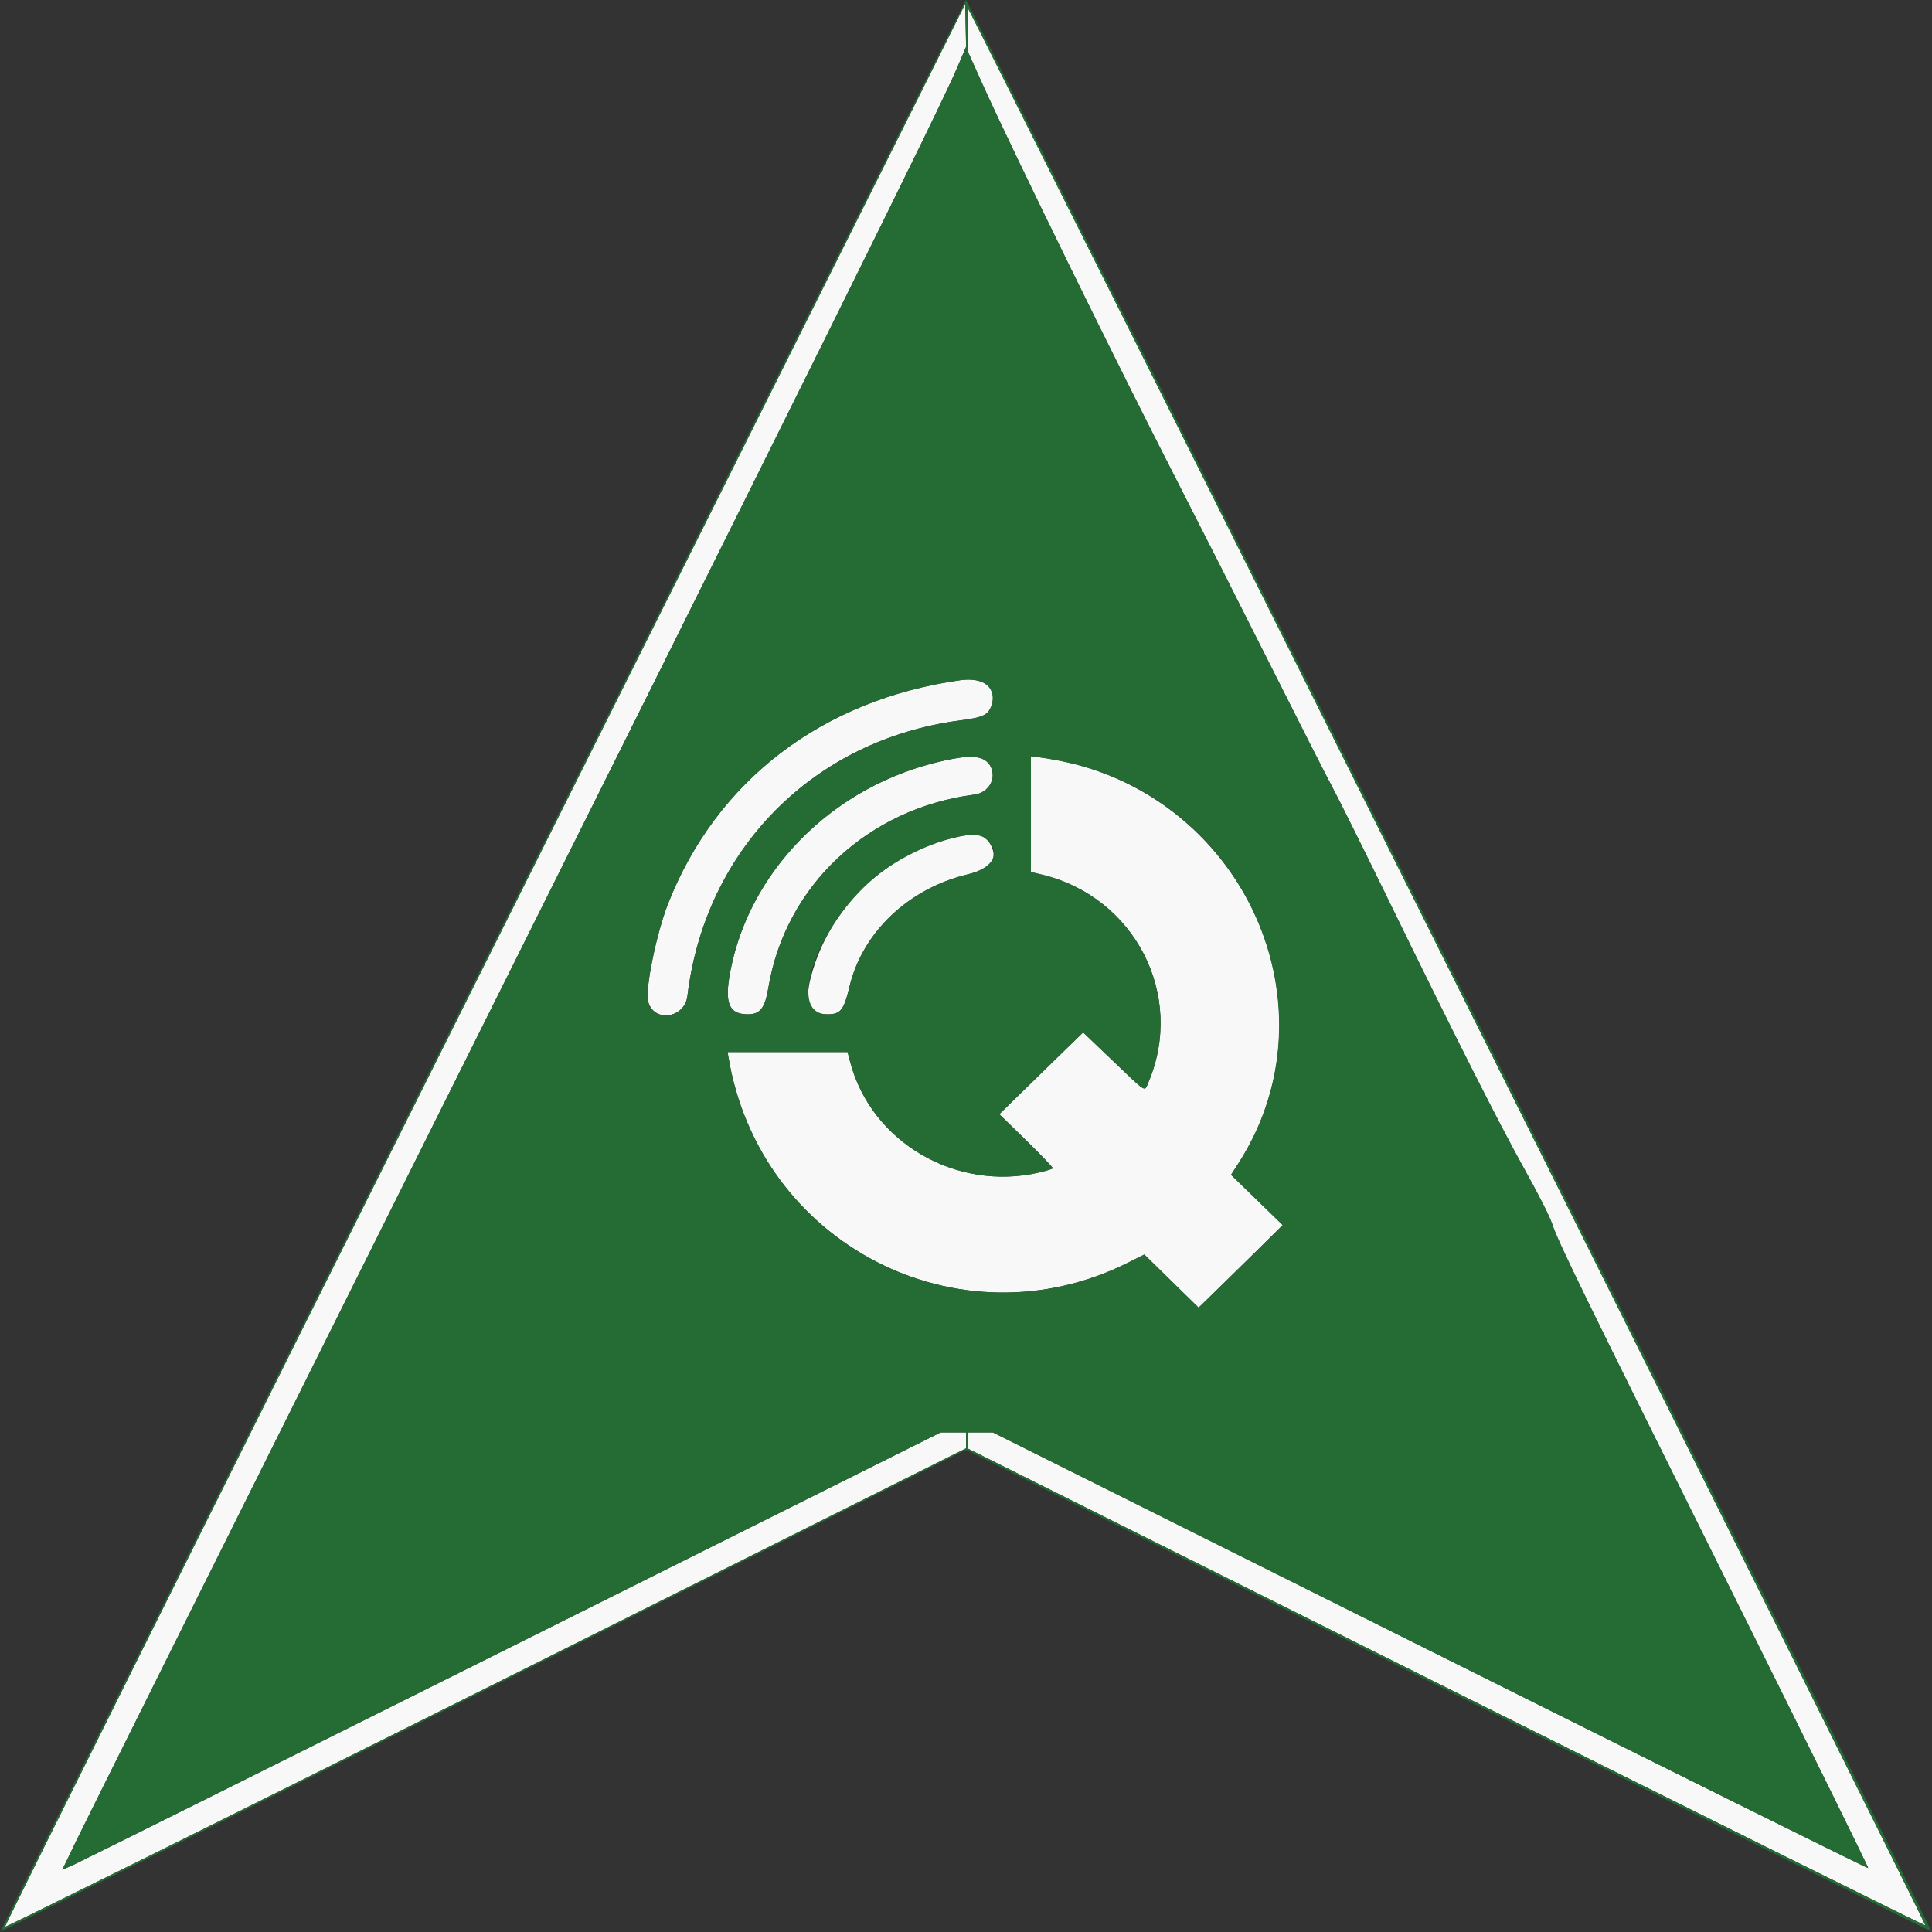 <svg id="svg" version="1.1" xmlns="http://www.w3.org/2000/svg" xmlns:xlink="http://www.w3.org/1999/xlink" width="400" height="400" viewBox="0, 0, 400,400"><rect x="0" y="0" width="400" height="400" fill="#333333" stroke="none"/><g id="svgg"><path id="path0" d="M100.314 199.747 C 45.572 309.171,0.890 398.807,1.020 398.937 C 1.150 399.067,45.974 376.829,100.628 349.519 L 200.000 299.864 200.000 298.213 L 200.000 296.563 197.376 296.563 L 194.752 296.563 106.048 340.859 C 57.261 365.223,16.342 385.597,15.119 386.136 L 12.894 387.116 15.940 380.823 C 17.616 377.363,45.245 321.938,77.339 257.656 C 170.824 70.415,194.487 22.699,198.257 13.827 L 200.017 9.685 199.930 5.239 L 199.844 0.794 100.314 199.747 M200.313 6.196 L 200.313 10.517 203.394 17.368 C 209.712 31.415,231.288 75.424,243.904 100.000 C 248.184 108.336,256.627 125.000,262.667 137.031 C 268.708 149.063,274.638 160.734,275.847 162.969 C 277.055 165.203,282.298 175.750,287.497 186.406 C 301.405 214.915,310.294 232.506,315.685 242.189 C 318.674 247.558,320.807 251.782,321.369 253.439 C 322.718 257.426,327.745 267.714,358.667 329.771 C 374.233 361.012,386.883 386.658,386.778 386.763 C 386.673 386.868,345.854 366.616,296.068 341.758 L 205.549 296.562 202.931 296.562 L 200.313 296.563 200.313 298.219 L 200.313 299.875 299.381 349.359 C 353.868 376.575,398.537 398.755,398.645 398.646 C 398.849 398.443,200.790 1.875,200.485 1.875 C 200.390 1.875,200.313 3.819,200.313 6.196 M198.906 140.818 C 170.257 144.825,148.274 161.640,138.285 187.188 C 135.890 193.311,133.550 204.794,134.183 207.313 C 135.304 211.774,141.758 210.879,142.325 206.185 C 146.002 175.783,168.491 153.096,198.867 149.145 C 203.566 148.533,204.596 148.035,205.293 146.035 C 206.528 142.489,203.667 140.152,198.906 140.818 M197.813 157.013 C 174.251 161.221,155.505 178.913,151.227 200.978 C 149.933 207.656,150.870 210.000,154.833 210.000 C 157.393 210.000,158.375 208.724,159.086 204.478 C 162.616 183.375,179.650 167.403,201.700 164.521 C 204.439 164.163,206.086 161.833,205.346 159.362 C 204.616 156.926,202.315 156.209,197.813 157.013 M213.438 168.557 L 213.438 180.540 215.703 181.083 C 234.999 185.708,245.433 206.092,237.743 224.141 C 236.921 226.071,237.560 226.463,230.468 219.687 L 224.253 213.749 220.642 217.259 C 218.656 219.189,214.752 222.998,211.966 225.723 L 206.900 230.678 212.510 236.155 C 215.595 239.167,218.049 241.745,217.963 241.884 C 217.877 242.023,216.578 242.419,215.075 242.765 C 197.872 246.722,180.369 236.453,176.013 219.847 L 175.480 217.813 163.060 217.813 L 150.641 217.813 150.781 218.672 C 157.122 257.586,198.553 278.963,233.593 261.400 L 236.919 259.733 242.537 265.236 L 248.156 270.738 251.187 267.793 C 252.855 266.173,256.774 262.327,259.898 259.247 L 265.577 253.648 260.225 248.441 L 254.872 243.235 256.367 240.914 C 278.165 207.062,255.865 161.780,214.922 156.757 L 213.438 156.574 213.438 168.557 M196.952 173.591 C 182.784 177.252,171.706 188.115,167.949 202.031 C 166.450 207.582,167.471 210.002,171.313 209.999 C 174.054 209.996,174.703 209.178,175.892 204.219 C 178.581 193.011,188.105 183.972,200.313 181.041 C 205.088 179.894,206.670 177.928,205.162 175.012 C 203.936 172.641,201.955 172.298,196.952 173.591 " stroke="none" fill="#f9f8f9" fill-rule="evenodd"></path><path id="path1" d="M99.904 199.878 C 44.938 309.812,0.028 399.819,0.104 399.896 C 0.180 399.972,45.188 377.562,100.121 350.096 L 200.000 300.157 299.879 350.096 C 354.812 377.562,399.820 399.972,399.896 399.896 C 400.055 399.737,200.238 0.000,200.000 0.000 C 199.914 0.000,154.871 89.945,99.904 199.878 M198.257 13.827 C 194.487 22.699,170.824 70.415,77.339 257.656 C 45.245 321.938,17.616 377.363,15.940 380.823 L 12.894 387.116 15.119 386.136 C 16.342 385.597,57.261 365.223,106.048 340.859 L 194.752 296.563 197.376 296.563 L 200.000 296.563 200.000 298.213 L 200.000 299.864 100.628 349.519 C 45.974 376.829,1.150 399.067,1.020 398.937 C 0.890 398.807,45.572 309.171,100.314 199.747 L 199.844 0.794 199.930 5.239 L 200.017 9.685 198.257 13.827 M299.749 200.162 C 354.250 309.221,398.753 398.538,398.645 398.646 C 398.537 398.755,353.868 376.575,299.381 349.359 L 200.313 299.875 200.313 298.219 L 200.313 296.563 202.931 296.562 L 205.549 296.562 296.068 341.758 C 345.854 366.616,386.673 386.868,386.778 386.763 C 386.883 386.658,374.233 361.012,358.667 329.771 C 327.745 267.714,322.718 257.426,321.369 253.439 C 320.807 251.782,318.674 247.558,315.685 242.189 C 310.294 232.506,301.405 214.915,287.497 186.406 C 282.298 175.750,277.055 165.203,275.847 162.969 C 274.638 160.734,268.708 149.063,262.667 137.031 C 256.627 125.000,248.184 108.336,243.904 100.000 C 231.288 75.424,209.712 31.415,203.394 17.368 L 200.313 10.517 200.313 6.196 C 200.313 3.819,200.390 1.875,200.485 1.875 C 200.579 1.875,245.248 91.104,299.749 200.162 M204.005 141.522 C 205.379 142.500,205.895 144.308,205.293 146.035 C 204.596 148.035,203.566 148.533,198.867 149.145 C 168.491 153.096,146.002 175.783,142.325 206.185 C 141.758 210.879,135.304 211.774,134.183 207.313 C 133.550 204.794,135.890 193.311,138.285 187.188 C 148.274 161.640,170.257 144.825,198.906 140.818 C 200.940 140.533,203.020 140.820,204.005 141.522 M204.015 157.466 C 206.924 159.538,205.450 164.031,201.700 164.521 C 179.650 167.403,162.616 183.375,159.086 204.478 C 158.375 208.724,157.393 210.000,154.833 210.000 C 150.870 210.000,149.933 207.656,151.227 200.978 C 155.169 180.646,171.787 163.549,192.912 158.092 C 199.238 156.458,202.353 156.282,204.015 157.466 M219.531 157.549 C 257.788 165.017,277.098 208.719,256.367 240.914 L 254.872 243.235 260.225 248.441 L 265.577 253.648 259.898 259.247 C 256.774 262.327,252.855 266.173,251.187 267.793 L 248.156 270.738 242.537 265.236 L 236.919 259.733 233.593 261.400 C 198.553 278.963,157.122 257.586,150.781 218.672 L 150.641 217.813 163.060 217.813 L 175.480 217.813 176.013 219.847 C 180.369 236.453,197.872 246.722,215.075 242.765 C 216.578 242.419,217.877 242.023,217.963 241.884 C 218.049 241.745,215.595 239.167,212.510 236.155 L 206.900 230.678 211.966 225.723 C 214.752 222.998,218.656 219.189,220.642 217.259 L 224.253 213.749 230.468 219.687 C 237.560 226.463,236.921 226.071,237.743 224.141 C 245.433 206.092,234.999 185.708,215.703 181.083 L 213.438 180.540 213.438 168.557 L 213.438 156.574 214.922 156.757 C 215.738 156.857,217.813 157.213,219.531 157.549 M203.870 173.465 C 207.478 176.303,205.881 179.704,200.313 181.041 C 188.105 183.972,178.581 193.011,175.892 204.219 C 174.703 209.178,174.054 209.996,171.313 209.999 C 162.392 210.007,169.658 190.422,182.138 180.819 C 189.362 175.261,201.102 171.288,203.870 173.465 " stroke="none" fill="#246c34" fill-rule="evenodd"></path></g></svg>